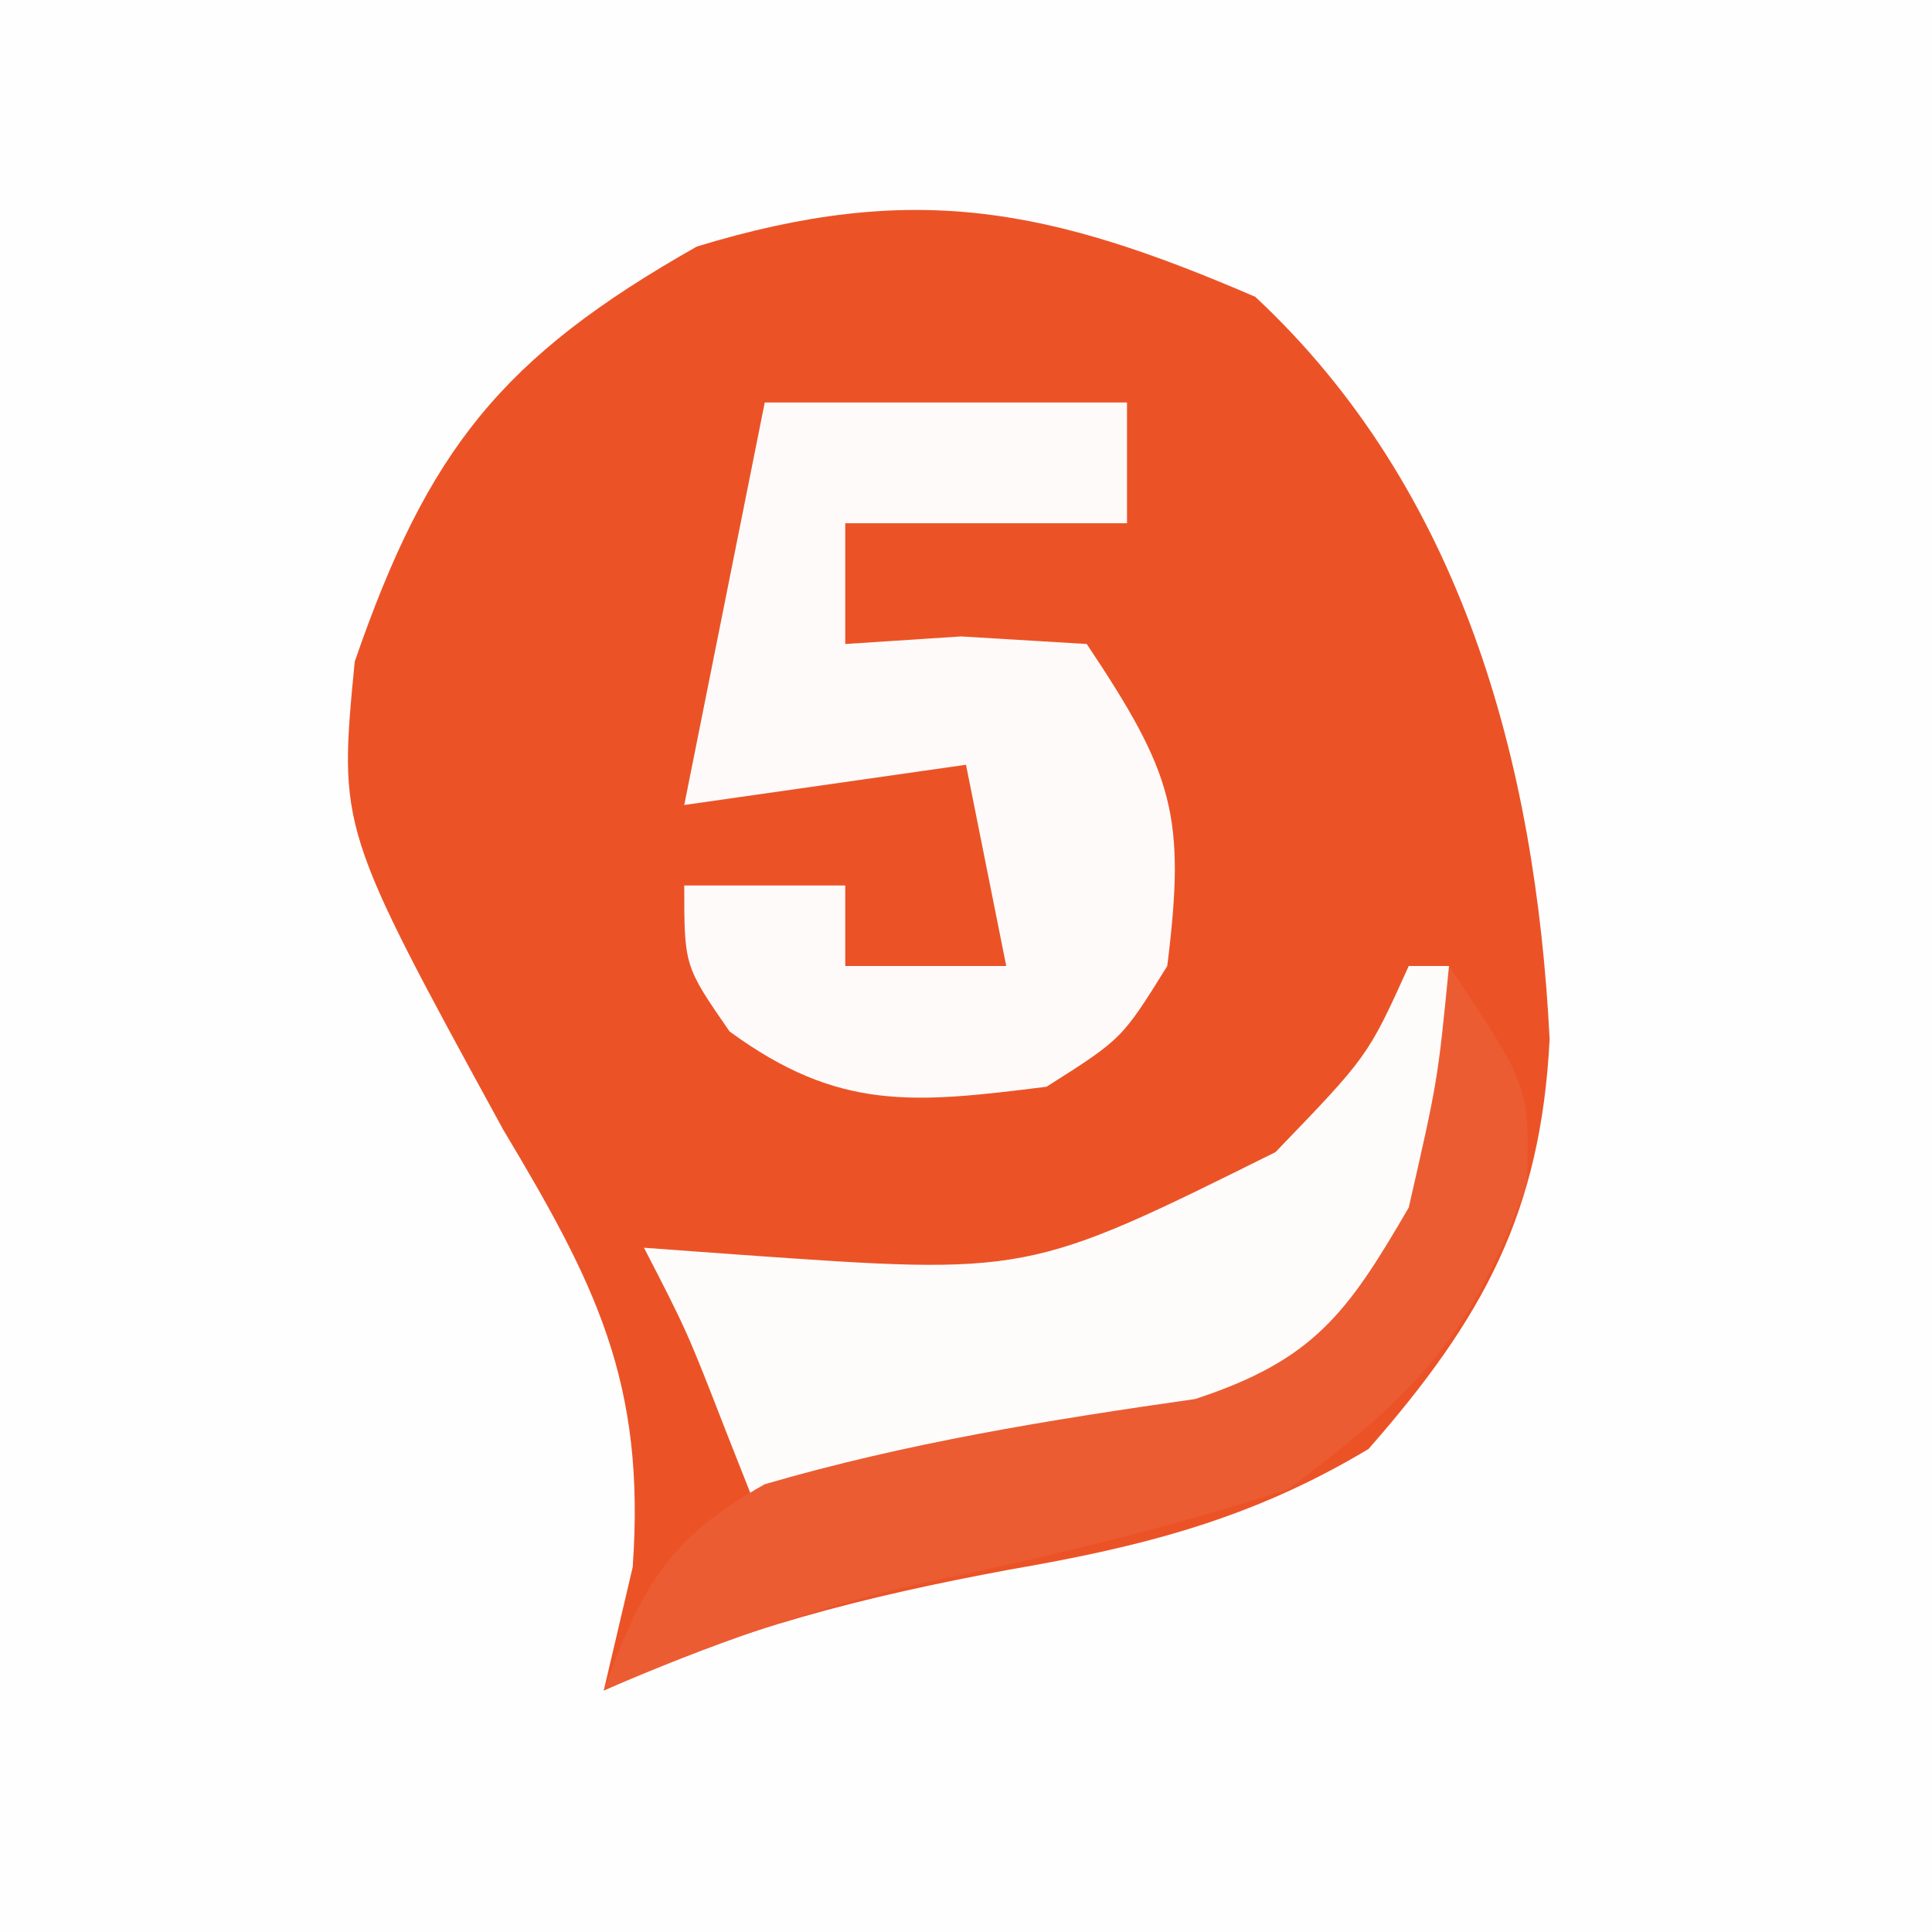 <?xml version="1.0" encoding="UTF-8"?>
<svg version="1.1" xmlns="http://www.w3.org/2000/svg" width="48" height="48">
<rect width="100%" height="100%" fill="#333333" stroke="none"/>
<path d="M0 0 C15.84 0 31.68 0 48 0 C48 15.84 48 31.68 48 48 C32.16 48 16.32 48 0 48 C0 32.16 0 16.32 0 0 Z " fill="#FEFEFE" transform="translate(0,0)"/>
<path d="M0 0 C5.117 4.776 6.962 11.535 7.312 18.438 C7.097 22.731 5.672 25.368 2.812 28.625 C-0.098 30.369 -2.799 31.051 -6.125 31.625 C-9.688 32.288 -12.883 33.083 -16.188 34.625 C-15.95 33.613 -15.713 32.601 -15.469 31.559 C-15.139 26.952 -16.409 24.499 -18.688 20.688 C-22.777 13.208 -22.777 13.208 -22.375 9.062 C-20.558 3.802 -18.731 1.499 -13.875 -1.25 C-8.482 -2.895 -5.112 -2.205 0 0 Z " fill="#EB5327" transform="translate(31.188,7.375)"/>
<path d="M0 0 C2.97 0 5.94 0 9 0 C9 0.99 9 1.98 9 3 C6.69 3 4.38 3 2 3 C2 3.99 2 4.98 2 6 C2.949 5.938 3.897 5.876 4.875 5.812 C5.906 5.874 6.938 5.936 8 6 C10.155 9.233 10.469 10.252 10 14 C8.875 15.812 8.875 15.812 7 17 C3.715 17.411 1.842 17.617 -0.875 15.625 C-2 14 -2 14 -2 12 C-0.68 12 0.64 12 2 12 C2 12.66 2 13.32 2 14 C3.32 14 4.64 14 6 14 C5.67 12.35 5.34 10.7 5 9 C2.69 9.33 0.38 9.66 -2 10 C-1.34 6.7 -0.68 3.4 0 0 Z " fill="#FEFAF9" transform="translate(19,10)"/>
<path d="M0 0 C0.33 0 0.66 0 1 0 C1.333 3.578 1.313 5.491 -0.594 8.594 C-3.571 11.571 -5.649 12.033 -9.75 12.812 C-10.92 13.046 -12.091 13.279 -13.297 13.52 C-14.189 13.678 -15.081 13.837 -16 14 C-16.309 13.216 -16.619 12.432 -16.938 11.625 C-17.929 9.077 -17.929 9.077 -19 7 C-17.805 7.087 -17.805 7.087 -16.586 7.176 C-9.459 7.679 -9.459 7.679 -3.312 4.625 C-1.014 2.242 -1.014 2.242 0 0 Z " fill="#FEFCFB" transform="translate(35,24)"/>
<path d="M0 0 C2 3 2 3 1.938 5.375 C0.587 9.157 -0.745 10.574 -4 13 C-7 13.967 -9.978 14.683 -13.062 15.324 C-15.868 15.97 -18.362 16.86 -21 18 C-20.059 15.433 -19.415 14.234 -17 12.875 C-13.47 11.846 -9.942 11.277 -6.305 10.758 C-3.369 9.793 -2.534 8.642 -1 6 C-0.28 2.849 -0.28 2.849 0 0 Z " fill="#EC5C33" transform="translate(36,24)"/>
</svg>
